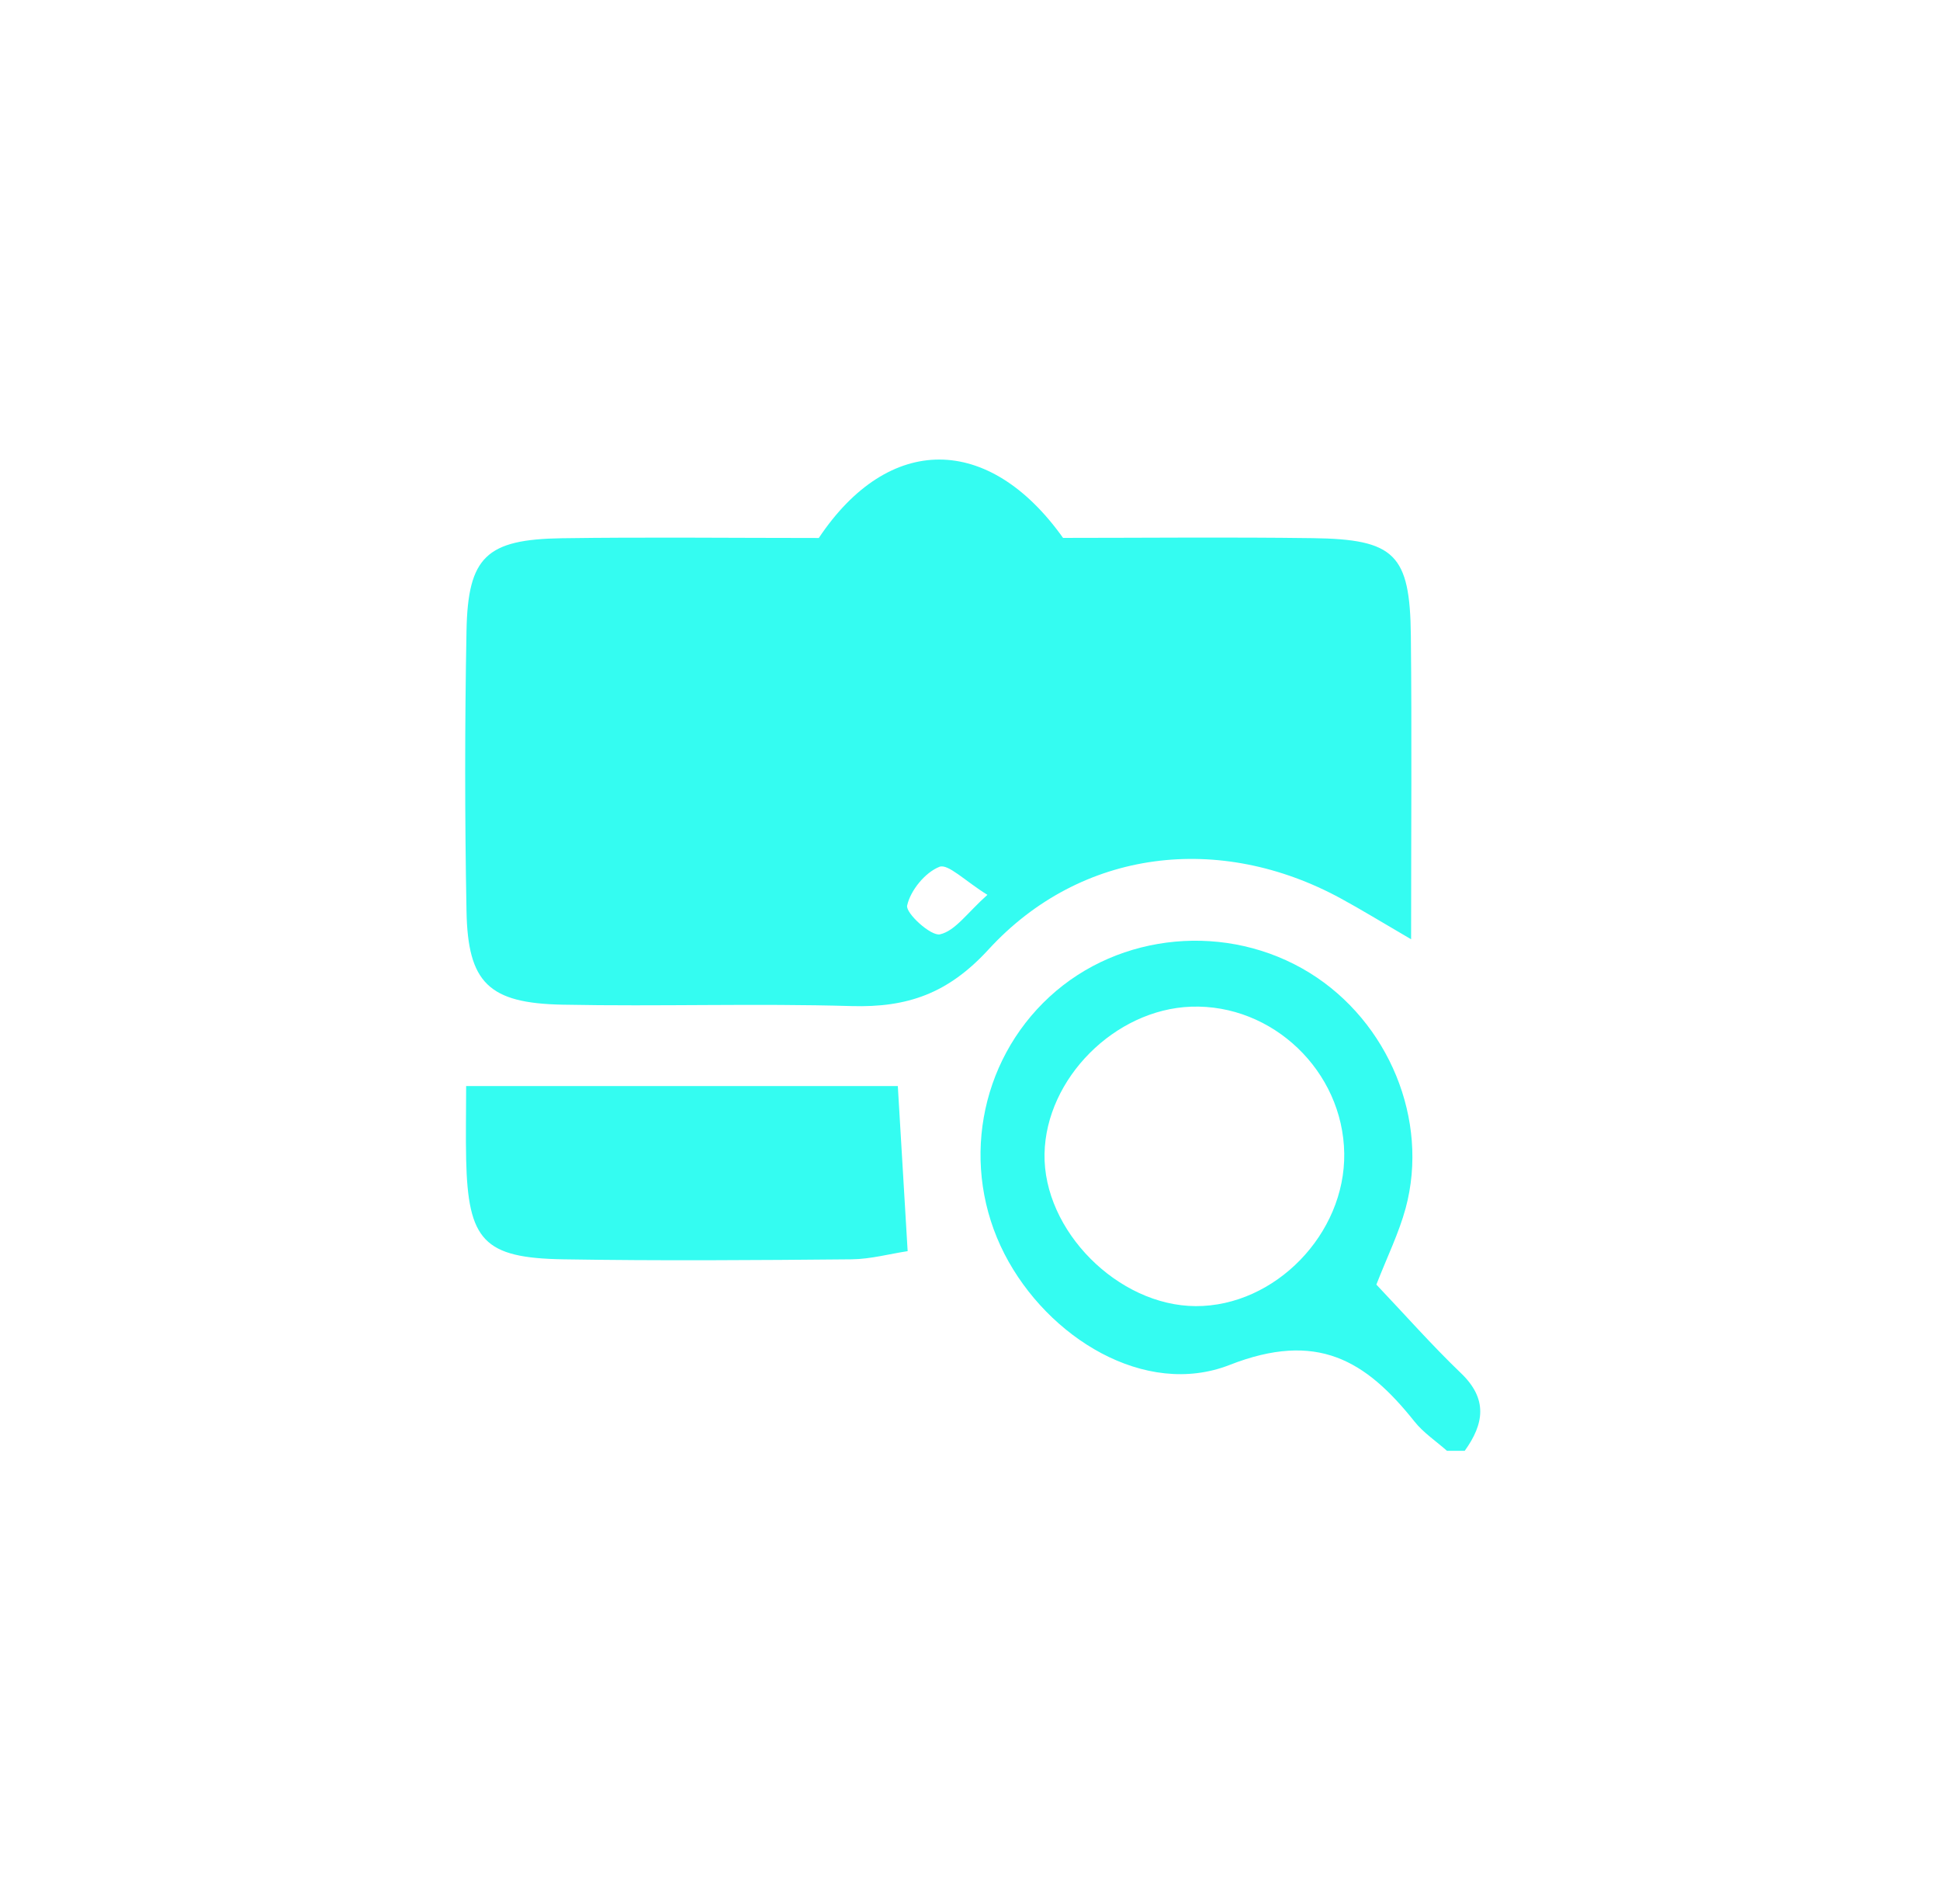 <svg width="107" height="105" viewBox="0 0 107 105" fill="none" xmlns="http://www.w3.org/2000/svg">
<g filter="url(#filter0_d_152_161)">
<path d="M78.808 79C78.208 78.467 77.511 78.007 77.018 77.388C74.322 74.003 71.641 72.376 66.817 74.265C62.161 76.085 56.78 72.769 54.404 68.149C51.955 63.38 52.971 57.565 56.891 53.958C60.753 50.404 66.72 49.857 71.235 52.646C75.59 55.338 77.84 60.751 76.529 65.617C76.156 66.992 75.513 68.295 74.913 69.834C76.49 71.495 77.971 73.175 79.582 74.72C81.073 76.148 80.85 77.518 79.786 79H78.818H78.808ZM73.141 62.596C73.074 58.064 69.188 54.35 64.692 54.51C60.487 54.66 56.688 58.475 56.611 62.62C56.528 66.847 60.656 71.006 64.953 71.021C69.323 71.035 73.209 67.036 73.141 62.591V62.596Z" fill="#34FCF1"/>
<path d="M44.164 28.66C48.026 22.879 53.548 22.922 57.632 28.66C62.079 28.66 66.74 28.611 71.395 28.674C75.924 28.733 76.767 29.556 76.815 34.039C76.873 39.438 76.829 44.836 76.829 50.792C75.102 49.785 74.047 49.136 72.958 48.545C66.294 44.914 58.629 45.785 53.514 51.363C51.283 53.794 49.038 54.563 45.965 54.476C40.656 54.321 35.342 54.505 30.029 54.399C25.954 54.321 24.802 53.193 24.73 49.237C24.633 44.086 24.633 38.929 24.73 33.778C24.807 29.696 25.828 28.742 29.99 28.679C34.65 28.611 39.311 28.665 44.164 28.665V28.66ZM53.461 48.342C52.222 47.577 51.293 46.613 50.814 46.797C50.025 47.107 49.217 48.095 49.033 48.932C48.941 49.349 50.349 50.637 50.847 50.52C51.69 50.327 52.348 49.334 53.461 48.342Z" fill="#34FCF1"/>
<path d="M48.519 58.887C48.718 62.252 48.882 64.969 49.061 67.99C48.064 68.14 47.014 68.43 45.969 68.44C40.67 68.489 35.366 68.527 30.067 68.44C25.678 68.368 24.812 67.404 24.71 62.93C24.681 61.652 24.71 60.374 24.71 58.887H48.524H48.519Z" fill="#34FCF1"/>
</g>
<defs>
<filter id="filter0_d_152_161" x="0.657" y="0.34" width="105.985" height="104.659" filterUnits="userSpaceOnUse" color-interpolation-filters="sRGB">
<feFlood flood-opacity="0" result="BackgroundImageFix"/>
<feColorMatrix in="SourceAlpha" type="matrix" values="0 0 0 0 0 0 0 0 0 0 0 0 0 0 0 0 0 0 127 0" result="hardAlpha"/>
<feOffset dx="1" dy="1"/>
<feGaussianBlur stdDeviation="12.5"/>
<feComposite in2="hardAlpha" operator="out"/>
<feColorMatrix type="matrix" values="0 0 0 0 0.204 0 0 0 0 0.988 0 0 0 0 0.945 0 0 0 0.29 0"/>
<feBlend mode="normal" in2="BackgroundImageFix" result="effect1_dropShadow_152_161"/>
<feBlend mode="normal" in="SourceGraphic" in2="effect1_dropShadow_152_161" result="shape"/>
</filter>
</defs>
</svg>
